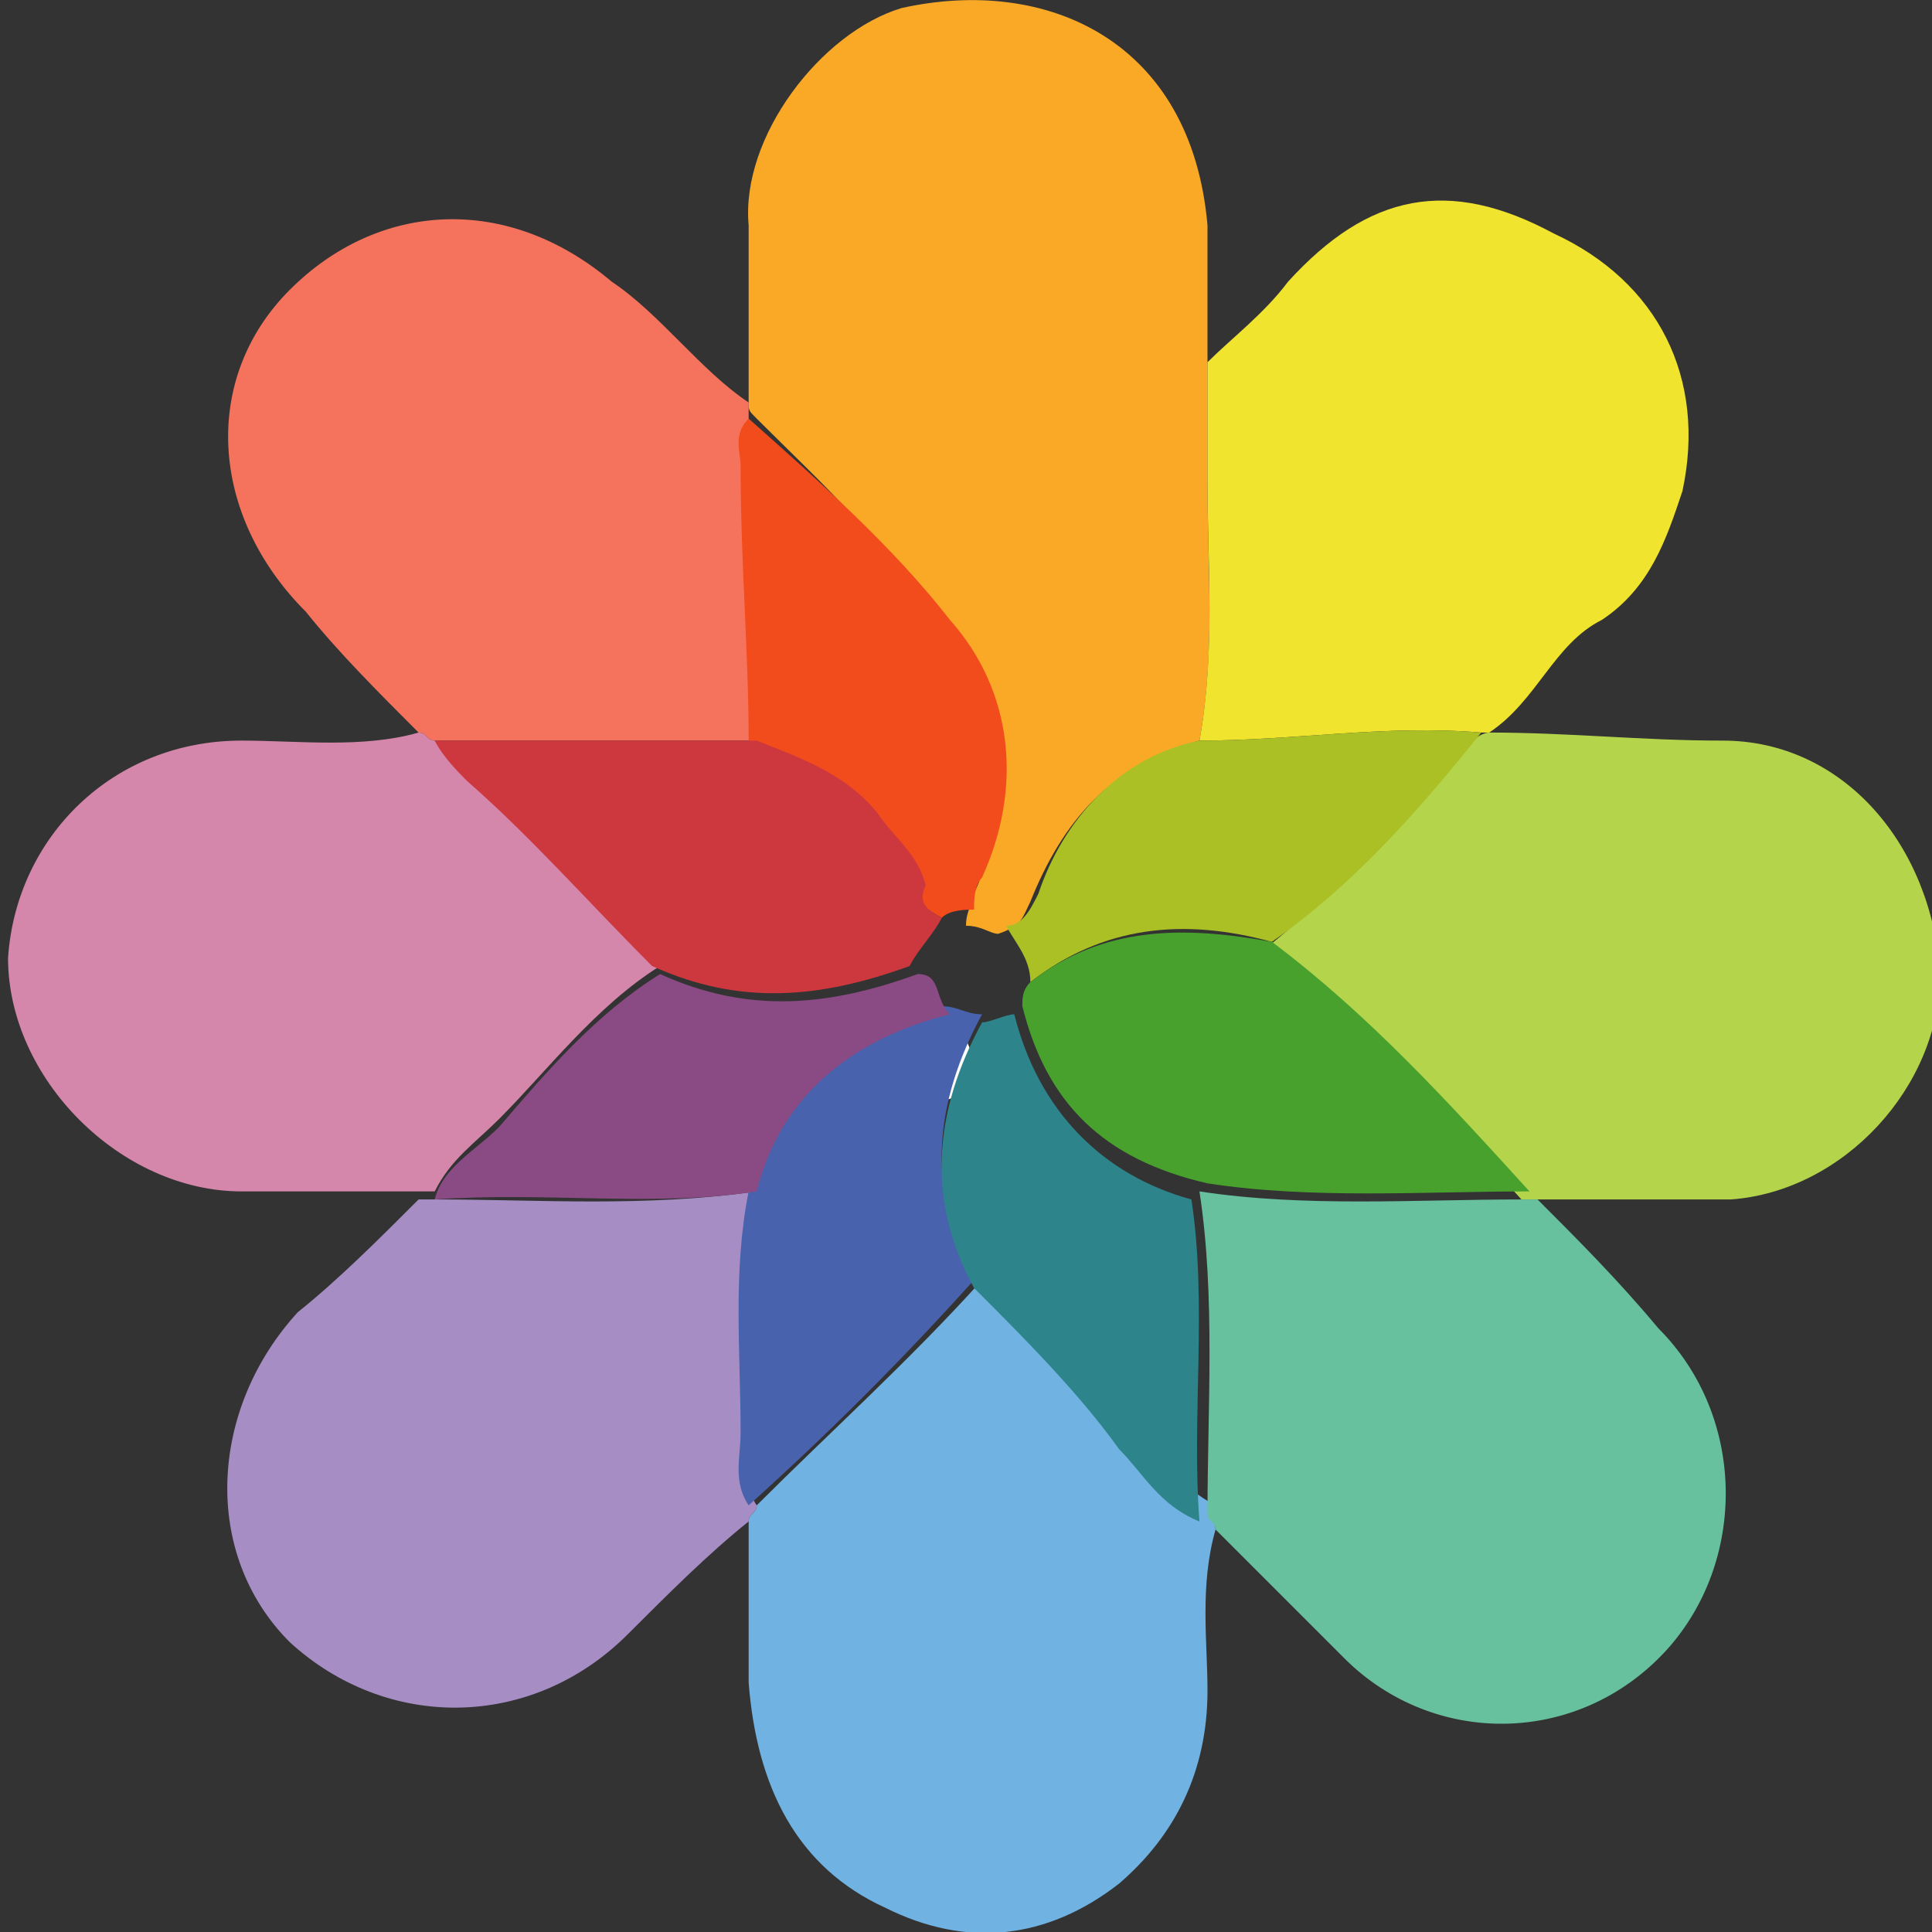<?xml version="1.0" encoding="utf-8"?>
<!-- Generator: Adobe Illustrator 18.1.1, SVG Export Plug-In . SVG Version: 6.00 Build 0)  -->
<!DOCTYPE svg PUBLIC "-//W3C//DTD SVG 1.1//EN" "http://www.w3.org/Graphics/SVG/1.1/DTD/svg11.dtd">
<svg version="1.1" id="Layer_1" xmlns="http://www.w3.org/2000/svg" xmlns:xlink="http://www.w3.org/1999/xlink" x="0px" y="0px"
	 viewBox="0 0 24 24" enable-background="new 0 0 24 24" xml:space="preserve">
<rect x="0" y="0" width="24" height="24" fill="#333333" stroke="none"/>
<path fill="#FAA927" d="M9.3,5c0-0.7,0-1.5,0-2.2c-0.1-1.1,0.9-2.4,1.9-2.7C13-0.3,14.8,0.5,15,2.8c0,0.6,0,1.1,0,1.7
	c0,0.5,0,1,0,1.5c0,1.1,0.1,2.1-0.1,3.2c-1.1,0.3-1.7,1-2.1,2c-0.1,0.2-0.1,0.3-0.4,0.4c-0.1,0-0.2-0.1-0.4-0.1
	c0-0.2,0.1-0.3,0.1-0.4c0.5-1.1,0.4-2.2-0.4-3.2C11.1,6.8,10.2,6,9.4,5.2C9.3,5.1,9.3,5.1,9.3,5z"/>
<path fill="#B4D44C" d="M18.5,9.1c1,0,1.9,0.1,2.9,0.1c1.5,0,2.6,1.3,2.7,2.9c0,1.4-1.2,2.7-2.6,2.8c-0.8,0-1.6,0-2.4,0
	c-0.1,0-0.1,0-0.2,0c-1-1.1-2-2.2-3.2-3.1c1-0.8,1.8-1.7,2.6-2.6C18.4,9.1,18.5,9.1,18.5,9.1z"/>
<path fill="#70B2E1" d="M15.1,19C14.9,19.7,15,20.4,15,21c0,1-0.4,1.8-1.1,2.4c-0.9,0.7-1.9,0.8-2.9,0.3c-1.1-0.5-1.6-1.5-1.7-2.8
	c0-0.7,0-1.3,0-2c0-0.1,0.1-0.1,0.1-0.2c0.9-0.9,1.9-1.8,2.8-2.8c0.6,0.6,1.2,1.3,1.9,1.9c0.3,0.3,0.6,0.7,1,0.9
	C15,18.8,15.1,18.9,15.1,19z"/>
<path fill="#F5735D" d="M9.3,5c0,0.1,0,0.1,0,0.2C9.2,5.4,9.3,5.6,9.3,5.8c0,1.1,0,2.2,0.1,3.4c-1.3,0-2.6,0-4,0
	c-0.1,0-0.1-0.1-0.2-0.1c-0.5-0.5-1-1-1.4-1.5C2.6,6.4,2.5,4.7,3.6,3.6c1.1-1.1,2.7-1.2,4-0.1C8.2,3.9,8.7,4.6,9.3,5z"/>
<path fill="#D587AB" d="M5.2,9.1c0.1,0,0.1,0.1,0.2,0.1c0.2,0.2,0.3,0.4,0.5,0.5c0.8,0.8,1.5,1.6,2.3,2.3c-0.8,0.5-1.4,1.3-2,1.9
	c-0.3,0.3-0.6,0.5-0.8,0.9c-0.1,0-0.1,0-0.2,0c-0.7,0-1.4,0-2.2,0c-1.5,0-2.9-1.4-2.9-2.9C0.2,10.4,1.4,9.2,3,9.2
	C3.7,9.2,4.5,9.3,5.2,9.1z"/>
<path fill="#A68DC4" d="M5.2,14.9c0.1,0,0.1,0,0.2,0c1.3,0,2.6,0.1,4-0.1c-0.2,1-0.1,2-0.1,3c0,0.3-0.1,0.6,0.1,0.9
	c0,0.1-0.1,0.1-0.1,0.2c-0.5,0.4-1,0.9-1.5,1.4c-1.2,1.2-3,1.2-4.2,0.1c-1.1-1.1-1-2.9,0.1-4.1C4.2,15.9,4.7,15.4,5.2,14.9z"/>
<path fill="#67C19F" d="M15.1,19c0-0.1-0.1-0.1-0.1-0.2c0-1.3,0.1-2.7-0.1-4c1.3,0.2,2.7,0.1,4,0.1c0.1,0,0.1,0,0.2,0
	c0.5,0.5,1,1,1.5,1.6c1.1,1.1,1.1,2.9,0.1,4c-1.1,1.2-2.9,1.2-4,0.1C16.1,20,15.6,19.5,15.1,19z"/>
<path fill="#F1E42F" d="M18.5,9.1c0,0-0.1,0-0.1,0c-1.2-0.1-2.3,0.1-3.5,0.1C15.1,8.1,15,7,15,6c0-0.5,0-1,0-1.5
	c0.3-0.3,0.7-0.6,1-1c1-1.1,2-1.3,3.3-0.6c1.3,0.6,1.9,1.8,1.6,3.2c-0.2,0.6-0.4,1.2-1,1.6C19.3,8,19.1,8.7,18.5,9.1z"/>
<path fill="#F34C1C" d="M9.3,9.2c0-1.1-0.1-2.2-0.1-3.4c0-0.2-0.1-0.4,0.1-0.6c0.9,0.8,1.8,1.6,2.5,2.5c0.8,0.9,0.9,2.1,0.4,3.2
	c-0.1,0.1-0.1,0.3-0.1,0.4c-0.1,0-0.3,0-0.4,0.1c-0.2-0.1-0.3-0.2-0.4-0.4c-0.1-0.4-0.3-0.6-0.6-0.9C10.4,9.6,9.9,9.4,9.3,9.2z"/>
<path fill="#AAC024" d="M14.9,9.2c1.2,0,2.3-0.2,3.5-0.1c-0.8,1-1.6,1.9-2.6,2.6c-1.1-0.3-2.1-0.2-3,0.5c0-0.3-0.2-0.5-0.3-0.7
	c0.2,0,0.3-0.2,0.4-0.4C13.2,10.2,13.9,9.4,14.9,9.2z"/>
<path fill="#FDFDFD" d="M11.9,12.7c0.1,0.2,0.2,0.4,0.2,0.6c0,0.1,0,0.2-0.1,0.3c-0.1,0-0.3,0.1-0.4,0.1c-0.2,0-0.3,0-0.5-0.1
	c-0.1-0.1-0.1-0.4-0.4-0.4c0.1-0.2,0.2-0.4,0.4-0.6c0.1,0,0.2,0,0.3-0.1C11.6,12.6,11.7,12.6,11.9,12.7z"/>
<path fill="#49A12D" d="M12.7,12.5c0-0.1,0-0.2,0.1-0.3c0.9-0.7,1.9-0.7,3-0.5c1.2,0.9,2.2,2,3.2,3.1c-1.3,0-2.7,0.1-4-0.1
	C13.7,14.4,13,13.7,12.7,12.5z"/>
<path fill="#4862AE" d="M11.7,12.5c0.2,0,0.3,0.1,0.5,0.1c-0.6,1.1-0.7,2.2-0.1,3.3c-0.9,1-1.8,1.9-2.8,2.8
	c-0.2-0.3-0.1-0.6-0.1-0.9c0-1-0.1-2,0.1-3C9.6,13.5,10.5,12.9,11.7,12.5z"/>
<path fill="#2D858B" d="M12.1,16c-0.6-1.1-0.5-2.2,0.1-3.3c0.1,0,0.3-0.1,0.4-0.1c0.3,1.2,1.1,2,2.2,2.3c0.2,1.3,0,2.7,0.1,4
	c-0.5-0.2-0.7-0.6-1-0.9C13.4,17.3,12.7,16.6,12.1,16z"/>
<path fill="#CD383E" d="M11.7,11.4c-0.1,0.2-0.3,0.4-0.4,0.6c-1.1,0.4-2.1,0.5-3.2,0c-0.8-0.8-1.5-1.6-2.3-2.3
	C5.7,9.6,5.5,9.4,5.4,9.2c1.3,0,2.6,0,4,0c0.5,0.2,1.1,0.4,1.5,0.9c0.2,0.3,0.5,0.5,0.6,0.9C11.4,11.2,11.5,11.3,11.7,11.4z"/>
<path fill="#8A4A84" d="M8.2,12.1c1.1,0.5,2.1,0.4,3.2,0c0.3,0,0.2,0.3,0.4,0.5c-1.2,0.3-2.1,1-2.4,2.2c-1.3,0.2-2.6,0-4,0.1
	c0.1-0.4,0.5-0.6,0.8-0.9C6.8,13.3,7.4,12.6,8.2,12.1z"/>
</svg>
